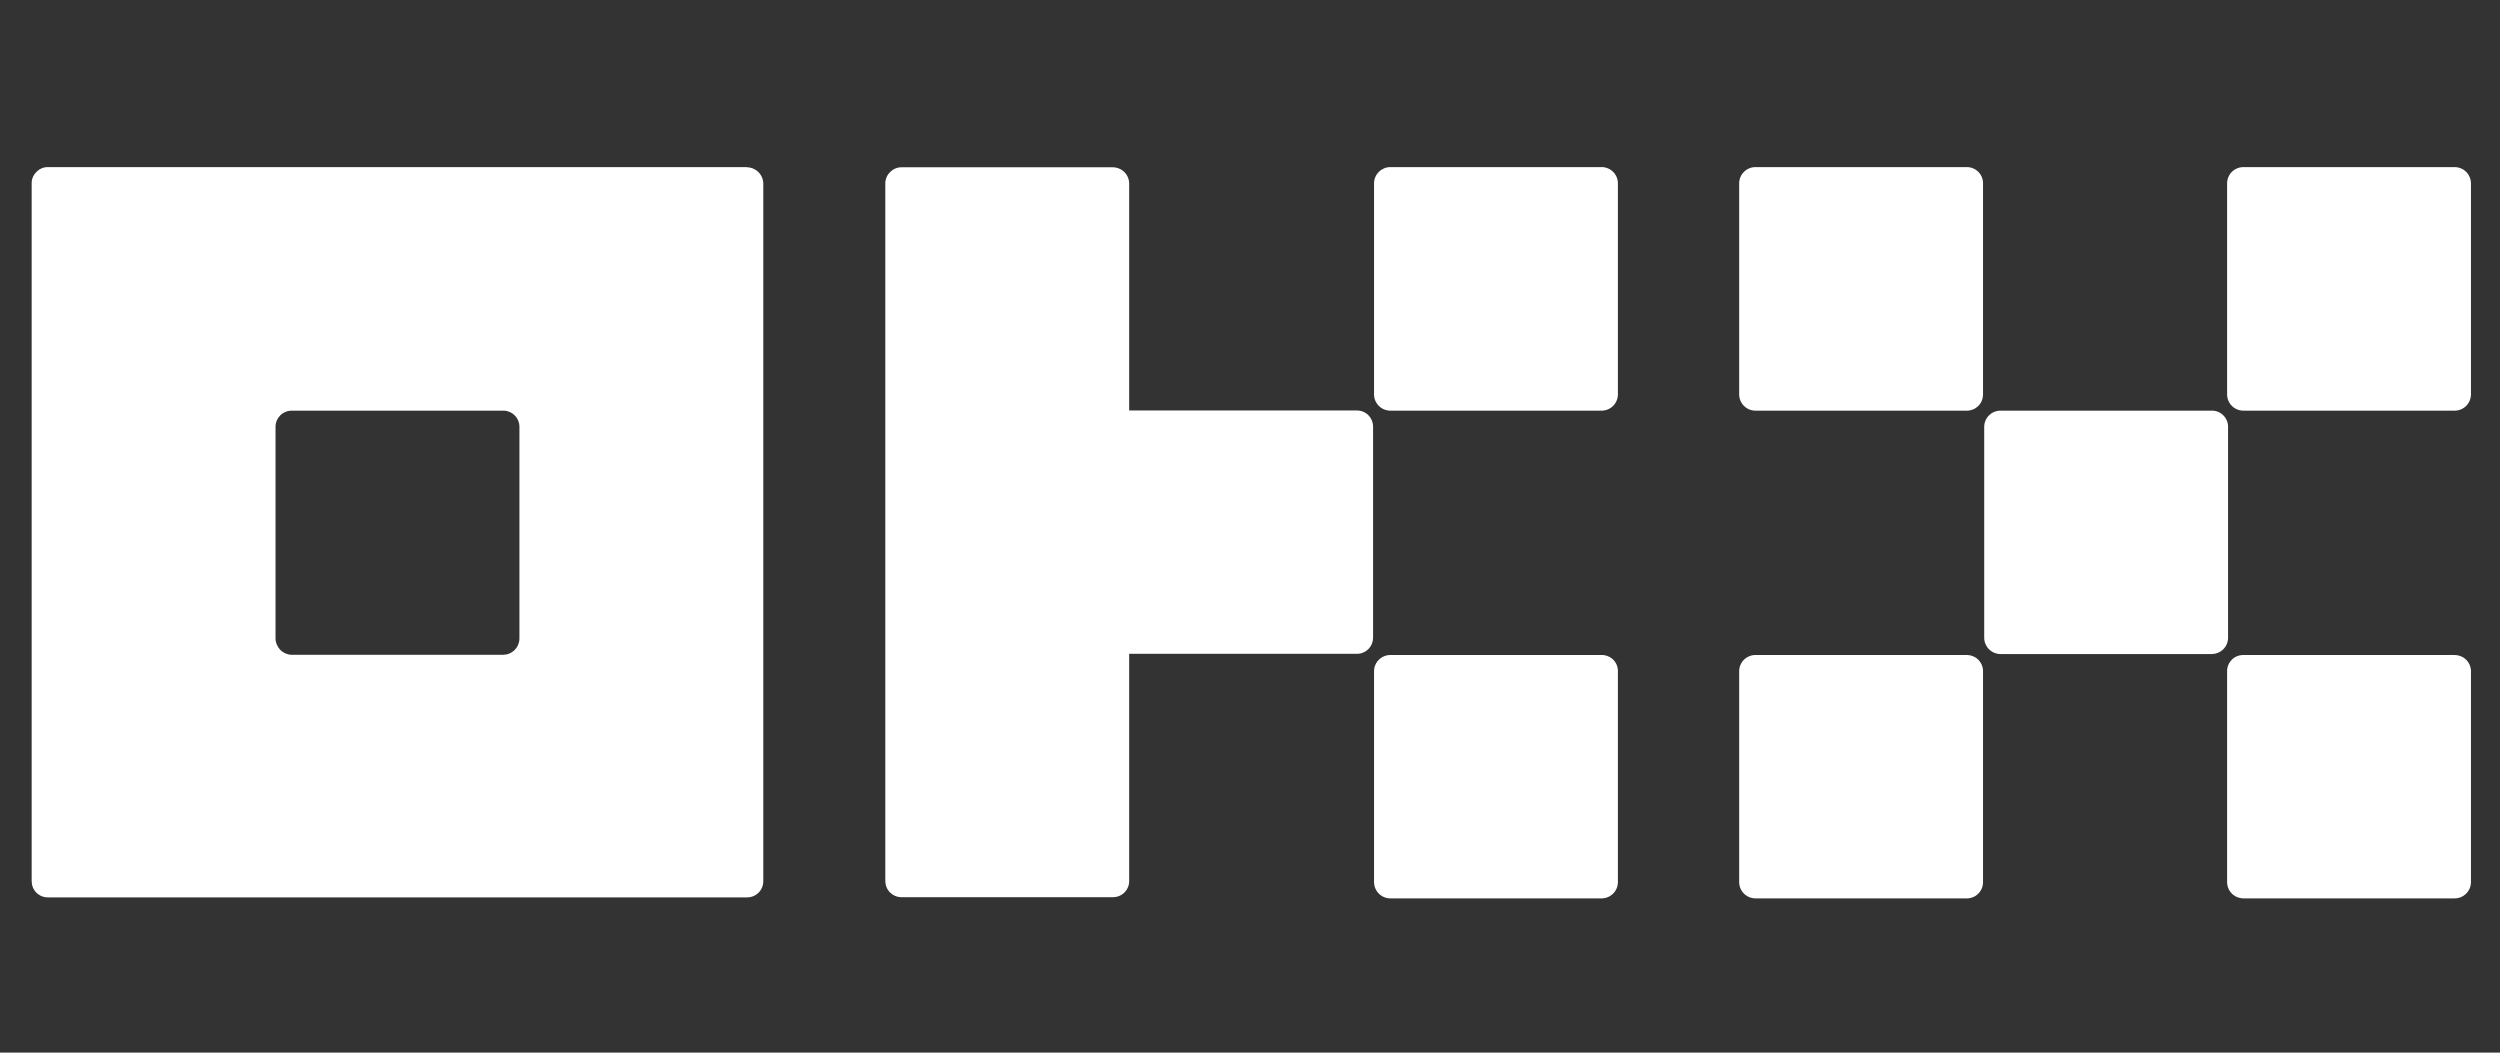 <svg width="57" height="24" viewBox="0 0 57 24" fill="none" xmlns="http://www.w3.org/2000/svg">
<rect x="0" y="0" width="57" height="24" fill="#333333" stroke="none"/>
<path d="M17.035 3.81H1.09C1.041 3.81 0.993 3.819 0.948 3.839C0.904 3.858 0.863 3.886 0.83 3.922C0.795 3.955 0.767 3.996 0.749 4.04C0.73 4.085 0.721 4.133 0.722 4.182V20.088C0.722 20.137 0.731 20.185 0.749 20.23C0.767 20.276 0.794 20.317 0.828 20.351C0.863 20.386 0.903 20.413 0.948 20.432C0.993 20.451 1.042 20.46 1.09 20.46H17.035C17.084 20.46 17.132 20.451 17.177 20.432C17.222 20.413 17.262 20.386 17.297 20.351C17.331 20.317 17.358 20.276 17.376 20.23C17.394 20.185 17.404 20.137 17.403 20.088V4.186C17.402 4.089 17.363 3.995 17.294 3.926C17.226 3.857 17.133 3.817 17.035 3.814V3.81ZM11.843 14.558C11.842 14.655 11.804 14.748 11.735 14.818C11.7 14.853 11.659 14.881 11.614 14.9C11.568 14.919 11.52 14.929 11.47 14.93H6.65C6.553 14.927 6.46 14.887 6.391 14.818C6.323 14.748 6.284 14.655 6.282 14.558V9.73C6.282 9.682 6.292 9.634 6.31 9.59C6.329 9.545 6.356 9.505 6.39 9.47C6.424 9.436 6.465 9.409 6.51 9.391C6.554 9.372 6.602 9.363 6.65 9.363H11.47C11.519 9.362 11.567 9.371 11.612 9.39C11.658 9.408 11.699 9.435 11.733 9.469C11.768 9.503 11.796 9.544 11.814 9.589C11.833 9.633 11.843 9.682 11.843 9.73V14.558Z" fill="white"/>
<path d="M50.41 9.363H45.612C45.514 9.363 45.42 9.401 45.35 9.47C45.281 9.539 45.241 9.632 45.24 9.73V14.54C45.24 14.589 45.249 14.637 45.268 14.682C45.287 14.727 45.314 14.768 45.349 14.803C45.383 14.837 45.425 14.865 45.47 14.883C45.515 14.902 45.563 14.912 45.612 14.912H50.432C50.53 14.91 50.624 14.871 50.693 14.801C50.761 14.732 50.8 14.638 50.8 14.54V9.73C50.8 9.68 50.79 9.63 50.77 9.584C50.75 9.538 50.721 9.497 50.684 9.462C50.648 9.428 50.605 9.401 50.557 9.384C50.51 9.367 50.46 9.36 50.41 9.363Z" fill="white"/>
<path d="M44.845 3.81H40.025C39.976 3.81 39.928 3.819 39.883 3.838C39.837 3.857 39.796 3.884 39.762 3.919C39.727 3.953 39.7 3.994 39.681 4.039C39.662 4.084 39.653 4.133 39.653 4.182V8.991C39.653 9.09 39.692 9.184 39.762 9.254C39.832 9.324 39.926 9.363 40.025 9.363H44.845C44.894 9.363 44.942 9.353 44.987 9.335C45.032 9.316 45.072 9.288 45.107 9.254C45.141 9.219 45.168 9.178 45.186 9.133C45.204 9.088 45.213 9.04 45.213 8.991V4.186C45.214 4.137 45.205 4.088 45.188 4.043C45.169 3.997 45.143 3.956 45.108 3.921C45.074 3.885 45.033 3.858 44.988 3.839C44.943 3.82 44.894 3.81 44.845 3.81Z" fill="white"/>
<path d="M55.965 3.81H51.145C51.047 3.811 50.954 3.851 50.885 3.92C50.816 3.99 50.778 4.084 50.778 4.182V8.991C50.778 9.089 50.816 9.183 50.885 9.253C50.954 9.322 51.047 9.362 51.145 9.363H55.965C56.064 9.363 56.159 9.324 56.229 9.254C56.298 9.184 56.338 9.09 56.338 8.991V4.186C56.338 4.137 56.329 4.088 56.311 4.042C56.292 3.997 56.265 3.955 56.23 3.92C56.196 3.885 56.154 3.857 56.109 3.839C56.063 3.82 56.015 3.81 55.965 3.81Z" fill="white"/>
<path d="M44.845 14.934H40.025C39.927 14.934 39.833 14.973 39.763 15.041C39.694 15.11 39.654 15.203 39.653 15.301V20.111C39.653 20.209 39.692 20.304 39.762 20.374C39.832 20.444 39.926 20.483 40.025 20.483H44.845C44.894 20.483 44.942 20.473 44.987 20.454C45.032 20.436 45.072 20.408 45.107 20.373C45.141 20.339 45.168 20.298 45.186 20.253C45.204 20.208 45.213 20.16 45.213 20.111V15.279C45.207 15.185 45.166 15.098 45.097 15.034C45.029 14.969 44.939 14.934 44.845 14.934Z" fill="white"/>
<path d="M55.965 14.934H51.145C51.097 14.934 51.049 14.944 51.005 14.962C50.96 14.98 50.919 15.007 50.885 15.041C50.851 15.076 50.824 15.116 50.806 15.161C50.787 15.205 50.778 15.253 50.778 15.301V20.111C50.778 20.209 50.816 20.303 50.885 20.372C50.954 20.442 51.047 20.481 51.145 20.483H55.965C56.064 20.483 56.159 20.444 56.229 20.374C56.298 20.304 56.338 20.209 56.338 20.111V15.279C56.331 15.185 56.289 15.097 56.22 15.033C56.15 14.969 56.06 14.934 55.965 14.934Z" fill="white"/>
<path d="M36.498 3.81H31.701C31.652 3.81 31.603 3.819 31.558 3.838C31.513 3.857 31.472 3.884 31.437 3.919C31.403 3.953 31.375 3.994 31.356 4.039C31.338 4.084 31.328 4.133 31.328 4.182V8.991C31.328 9.09 31.367 9.184 31.437 9.254C31.507 9.324 31.602 9.363 31.701 9.363H36.52C36.618 9.362 36.712 9.322 36.781 9.253C36.85 9.183 36.888 9.089 36.888 8.991V4.186C36.889 4.135 36.879 4.085 36.86 4.038C36.84 3.991 36.811 3.949 36.775 3.914C36.738 3.878 36.694 3.851 36.647 3.833C36.599 3.815 36.549 3.807 36.498 3.81Z" fill="white"/>
<path d="M36.498 14.934H31.701C31.602 14.934 31.509 14.973 31.439 15.041C31.369 15.11 31.329 15.203 31.328 15.301V20.111C31.328 20.209 31.367 20.304 31.437 20.374C31.507 20.444 31.602 20.483 31.701 20.483H36.52C36.618 20.482 36.712 20.442 36.781 20.372C36.85 20.303 36.888 20.209 36.888 20.111V15.279C36.885 15.231 36.873 15.183 36.852 15.14C36.831 15.096 36.801 15.057 36.765 15.025C36.728 14.993 36.686 14.969 36.64 14.953C36.595 14.938 36.546 14.931 36.498 14.934Z" fill="white"/>
<path d="M31.306 9.726C31.306 9.677 31.296 9.629 31.277 9.584C31.258 9.539 31.231 9.499 31.196 9.464C31.162 9.43 31.12 9.403 31.075 9.385C31.03 9.367 30.982 9.358 30.933 9.358H25.745V4.186C25.745 4.089 25.706 3.995 25.638 3.926C25.603 3.891 25.562 3.863 25.517 3.844C25.471 3.825 25.422 3.815 25.373 3.814H20.553C20.504 3.814 20.456 3.824 20.411 3.843C20.367 3.862 20.326 3.891 20.293 3.926C20.258 3.96 20.23 4 20.212 4.045C20.193 4.09 20.184 4.138 20.185 4.186V20.084C20.185 20.133 20.194 20.181 20.212 20.226C20.23 20.271 20.257 20.312 20.291 20.347C20.326 20.381 20.366 20.409 20.411 20.427C20.456 20.446 20.505 20.456 20.553 20.456H25.373C25.422 20.456 25.471 20.447 25.516 20.429C25.562 20.41 25.603 20.383 25.638 20.348C25.672 20.314 25.7 20.272 25.718 20.227C25.737 20.182 25.746 20.133 25.745 20.084V14.907H30.933C30.982 14.908 31.031 14.899 31.076 14.88C31.122 14.862 31.163 14.834 31.198 14.8C31.233 14.765 31.26 14.724 31.279 14.678C31.297 14.633 31.306 14.584 31.306 14.535V9.726Z" fill="white"/>
</svg>
